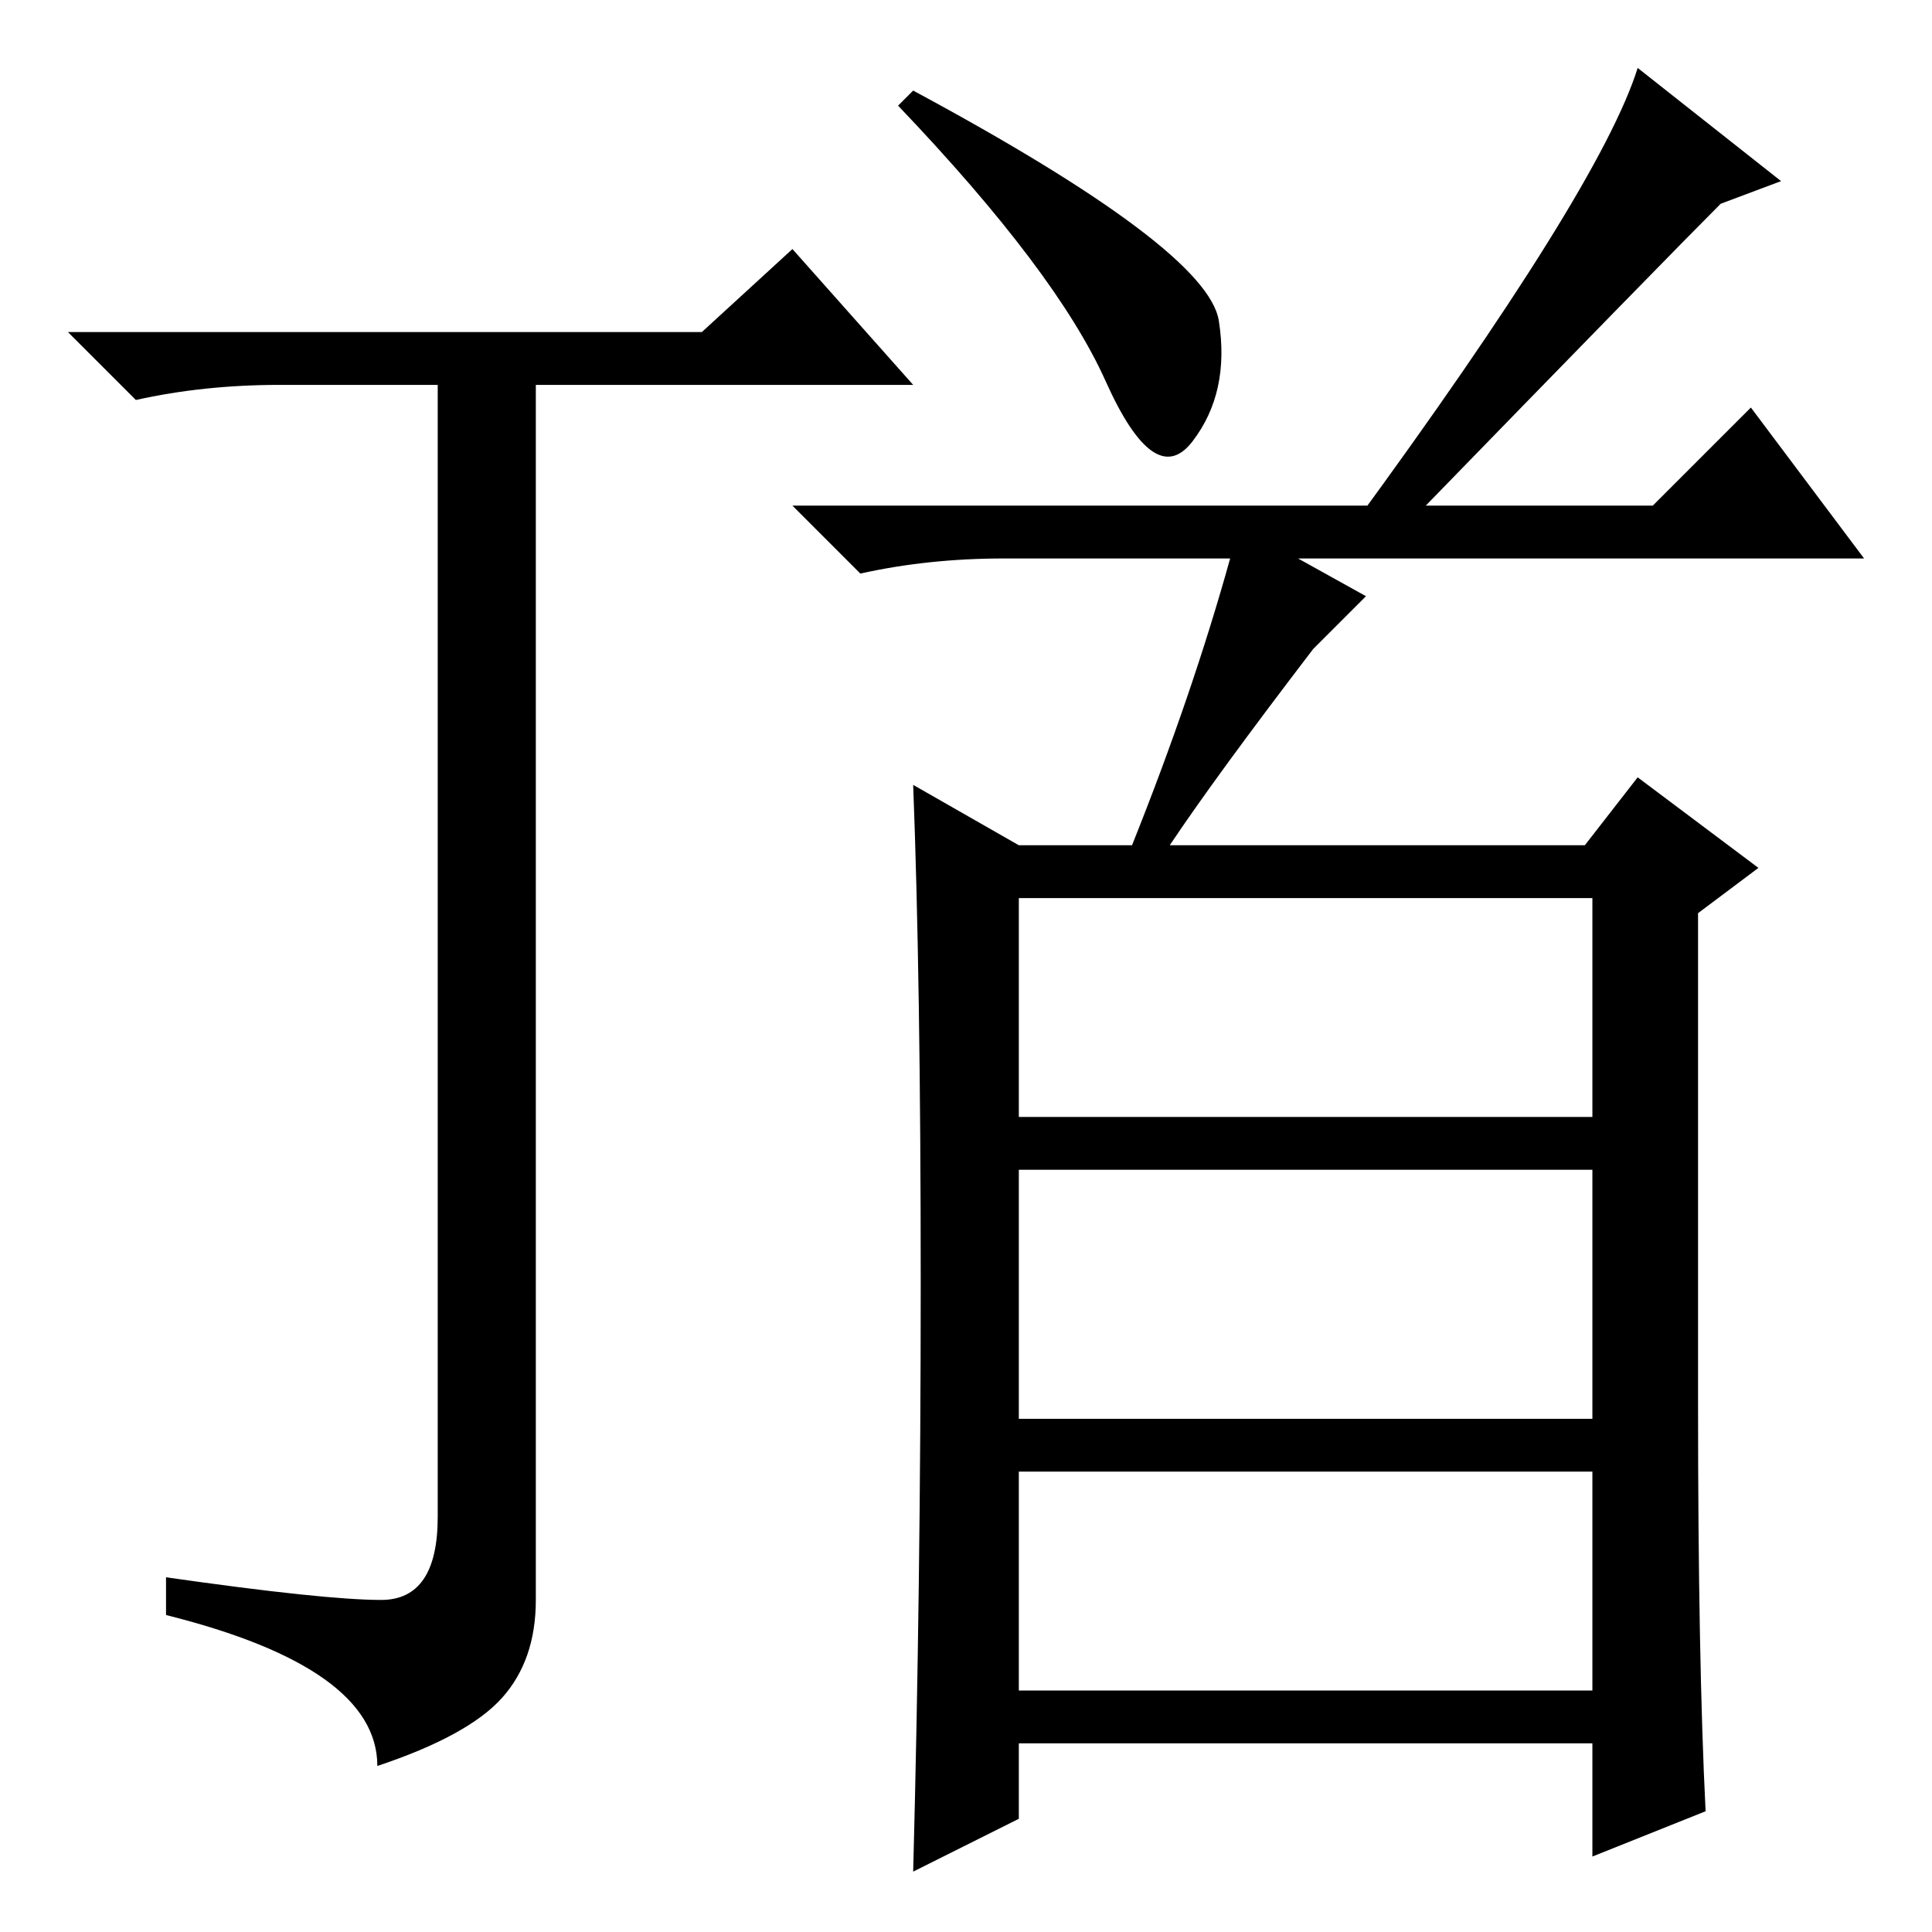 <?xml version="1.0" standalone="no"?>
<!DOCTYPE svg PUBLIC "-//W3C//DTD SVG 1.1//EN" "http://www.w3.org/Graphics/SVG/1.1/DTD/svg11.dtd" >
<svg xmlns="http://www.w3.org/2000/svg" xmlns:xlink="http://www.w3.org/1999/xlink" version="1.1" viewBox="0 -36 256 256">
  <g transform="matrix(1 0 0 -1 0 220)">
   <path fill="currentColor"
d="M135 108h76v29h-76v-29zM135 68h76v33h-76v-33zM135 32h76v29h-76v-29zM122 86q0 40 -1 66l14 -8h15q8 20 13 38h-30q-10 0 -19 -2l-9 9h114l13 13l15 -20h-75l9 -5l-7 -7q-13 -17 -19 -26h55l7 9l16 -12l-8 -6v-65q0 -34 1 -54l-15 -6v15h-76v-10l-14 -7q1 38 1 78z
M50.5 44q7.5 0 7.5 11v150h-21q-10 0 -19 -2l-9 9h84l12 11l16 -18h-50v-161q0 -8 -4.5 -13t-16.5 -9q0 13 -28 20v5q21 -3 28.5 -3zM121 244q39 -21 40.5 -30.5t-3.5 -16t-11.5 8t-27.5 36.5zM179 186q33 45 38 61l19 -15l-8 -3q-7 -7 -42 -43h-7z" />
  </g>

</svg>
